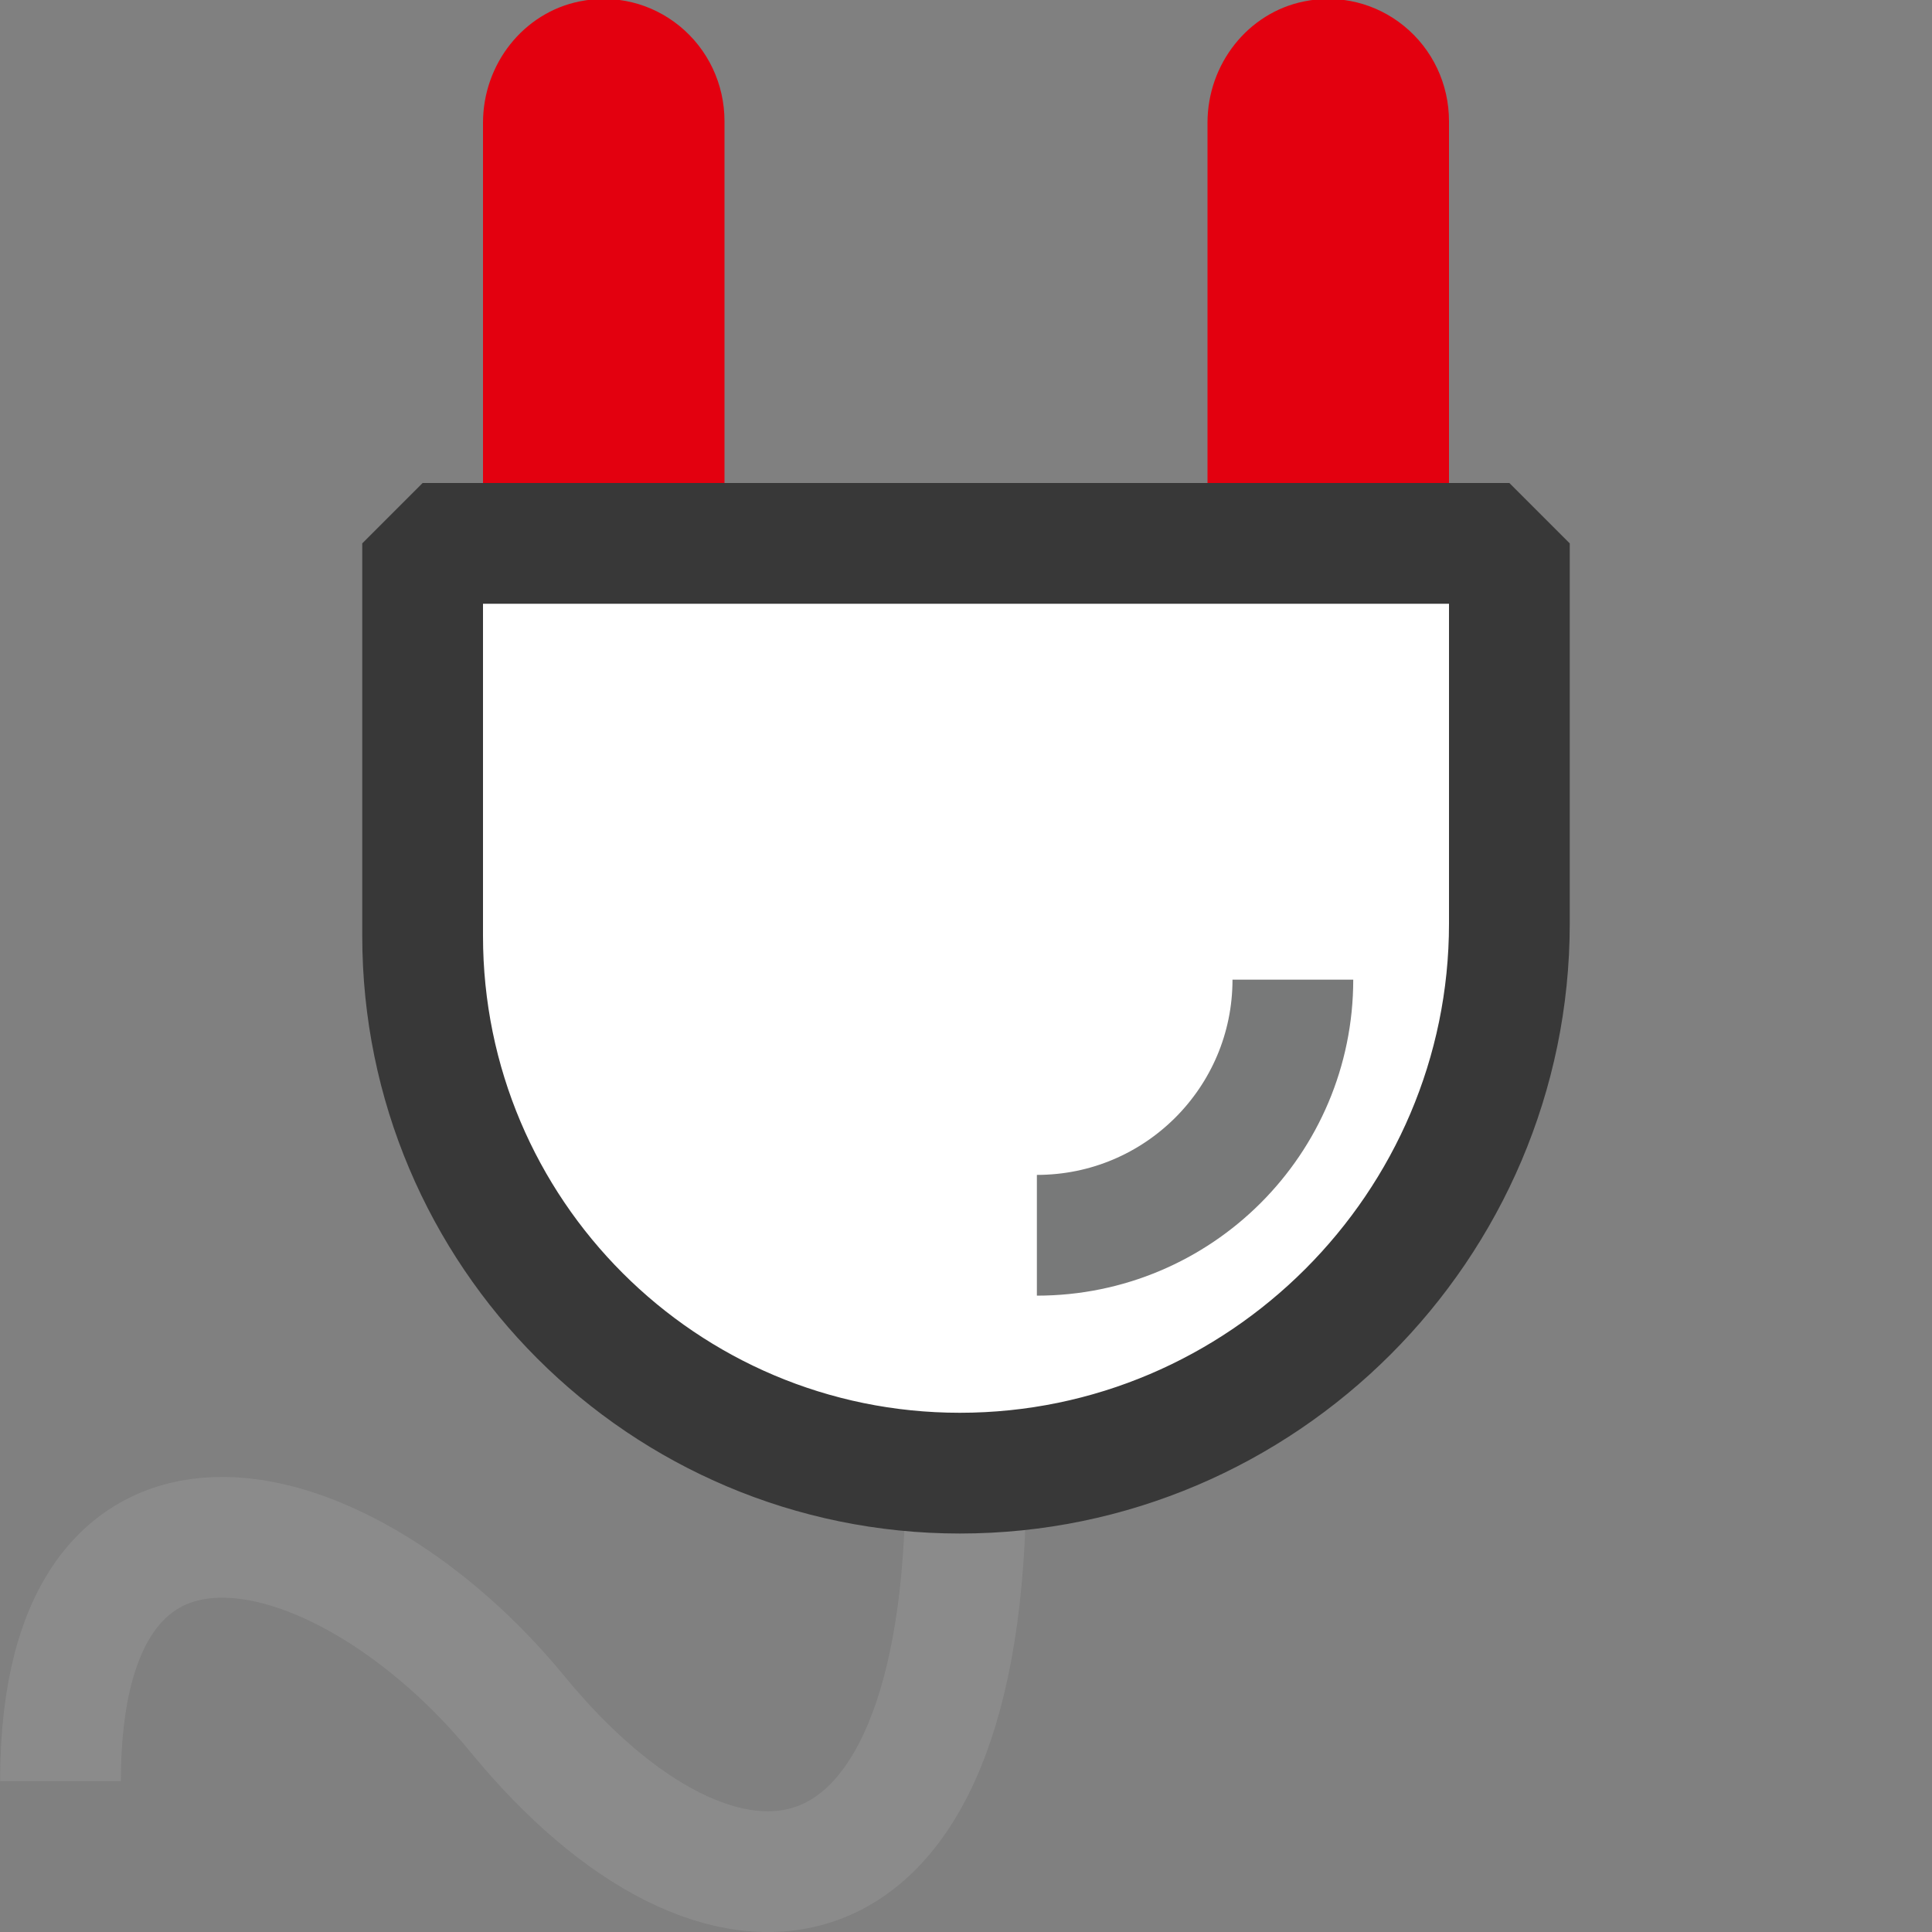 <svg width="16" height="16" viewBox="0 0 16 16" fill="none" xmlns="http://www.w3.org/2000/svg">
<rect x="0" y="0" width="16" height="16" fill="#808080" stroke="none"/>
<g clip-path="url(#clip0_1442_74659)">
<path d="M11.627 0.215C11.395 0.026 11.093 -0.049 10.798 0.012C10.336 0.106 10 0.529 10 1.017V5H12V1.005C12 0.696 11.864 0.408 11.627 0.215Z" fill="#E3000F"/>
<path d="M5.627 0.215C5.395 0.026 5.093 -0.049 4.798 0.012C4.336 0.106 4 0.529 4 1.017V5H6V1.005C6 0.696 5.864 0.408 5.627 0.215Z" fill="#E3000F"/>
<path d="M0.501 14.751C0.501 11.82 2.88 12.482 4.285 14.195C5.958 16.235 7.999 16.099 7.999 12.241" stroke="#8B8B8B" stroke-miterlimit="1"/>
<path d="M7.949 12.2C5.492 12.2 3.5 10.208 3.5 7.751V4.5H12.5V7.649C12.5 10.152 10.452 12.2 7.949 12.2Z" fill="white" stroke="#383838" stroke-miterlimit="1"/>
<path d="M8.587 10.23C9.758 10.23 10.707 9.282 10.707 8.113" stroke="#787979" stroke-miterlimit="1"/>
</g>
<defs>
<clipPath id="clip0_1442_74659">
<rect width="16" height="16" fill="white"/>
</clipPath>
</defs>
</svg>

